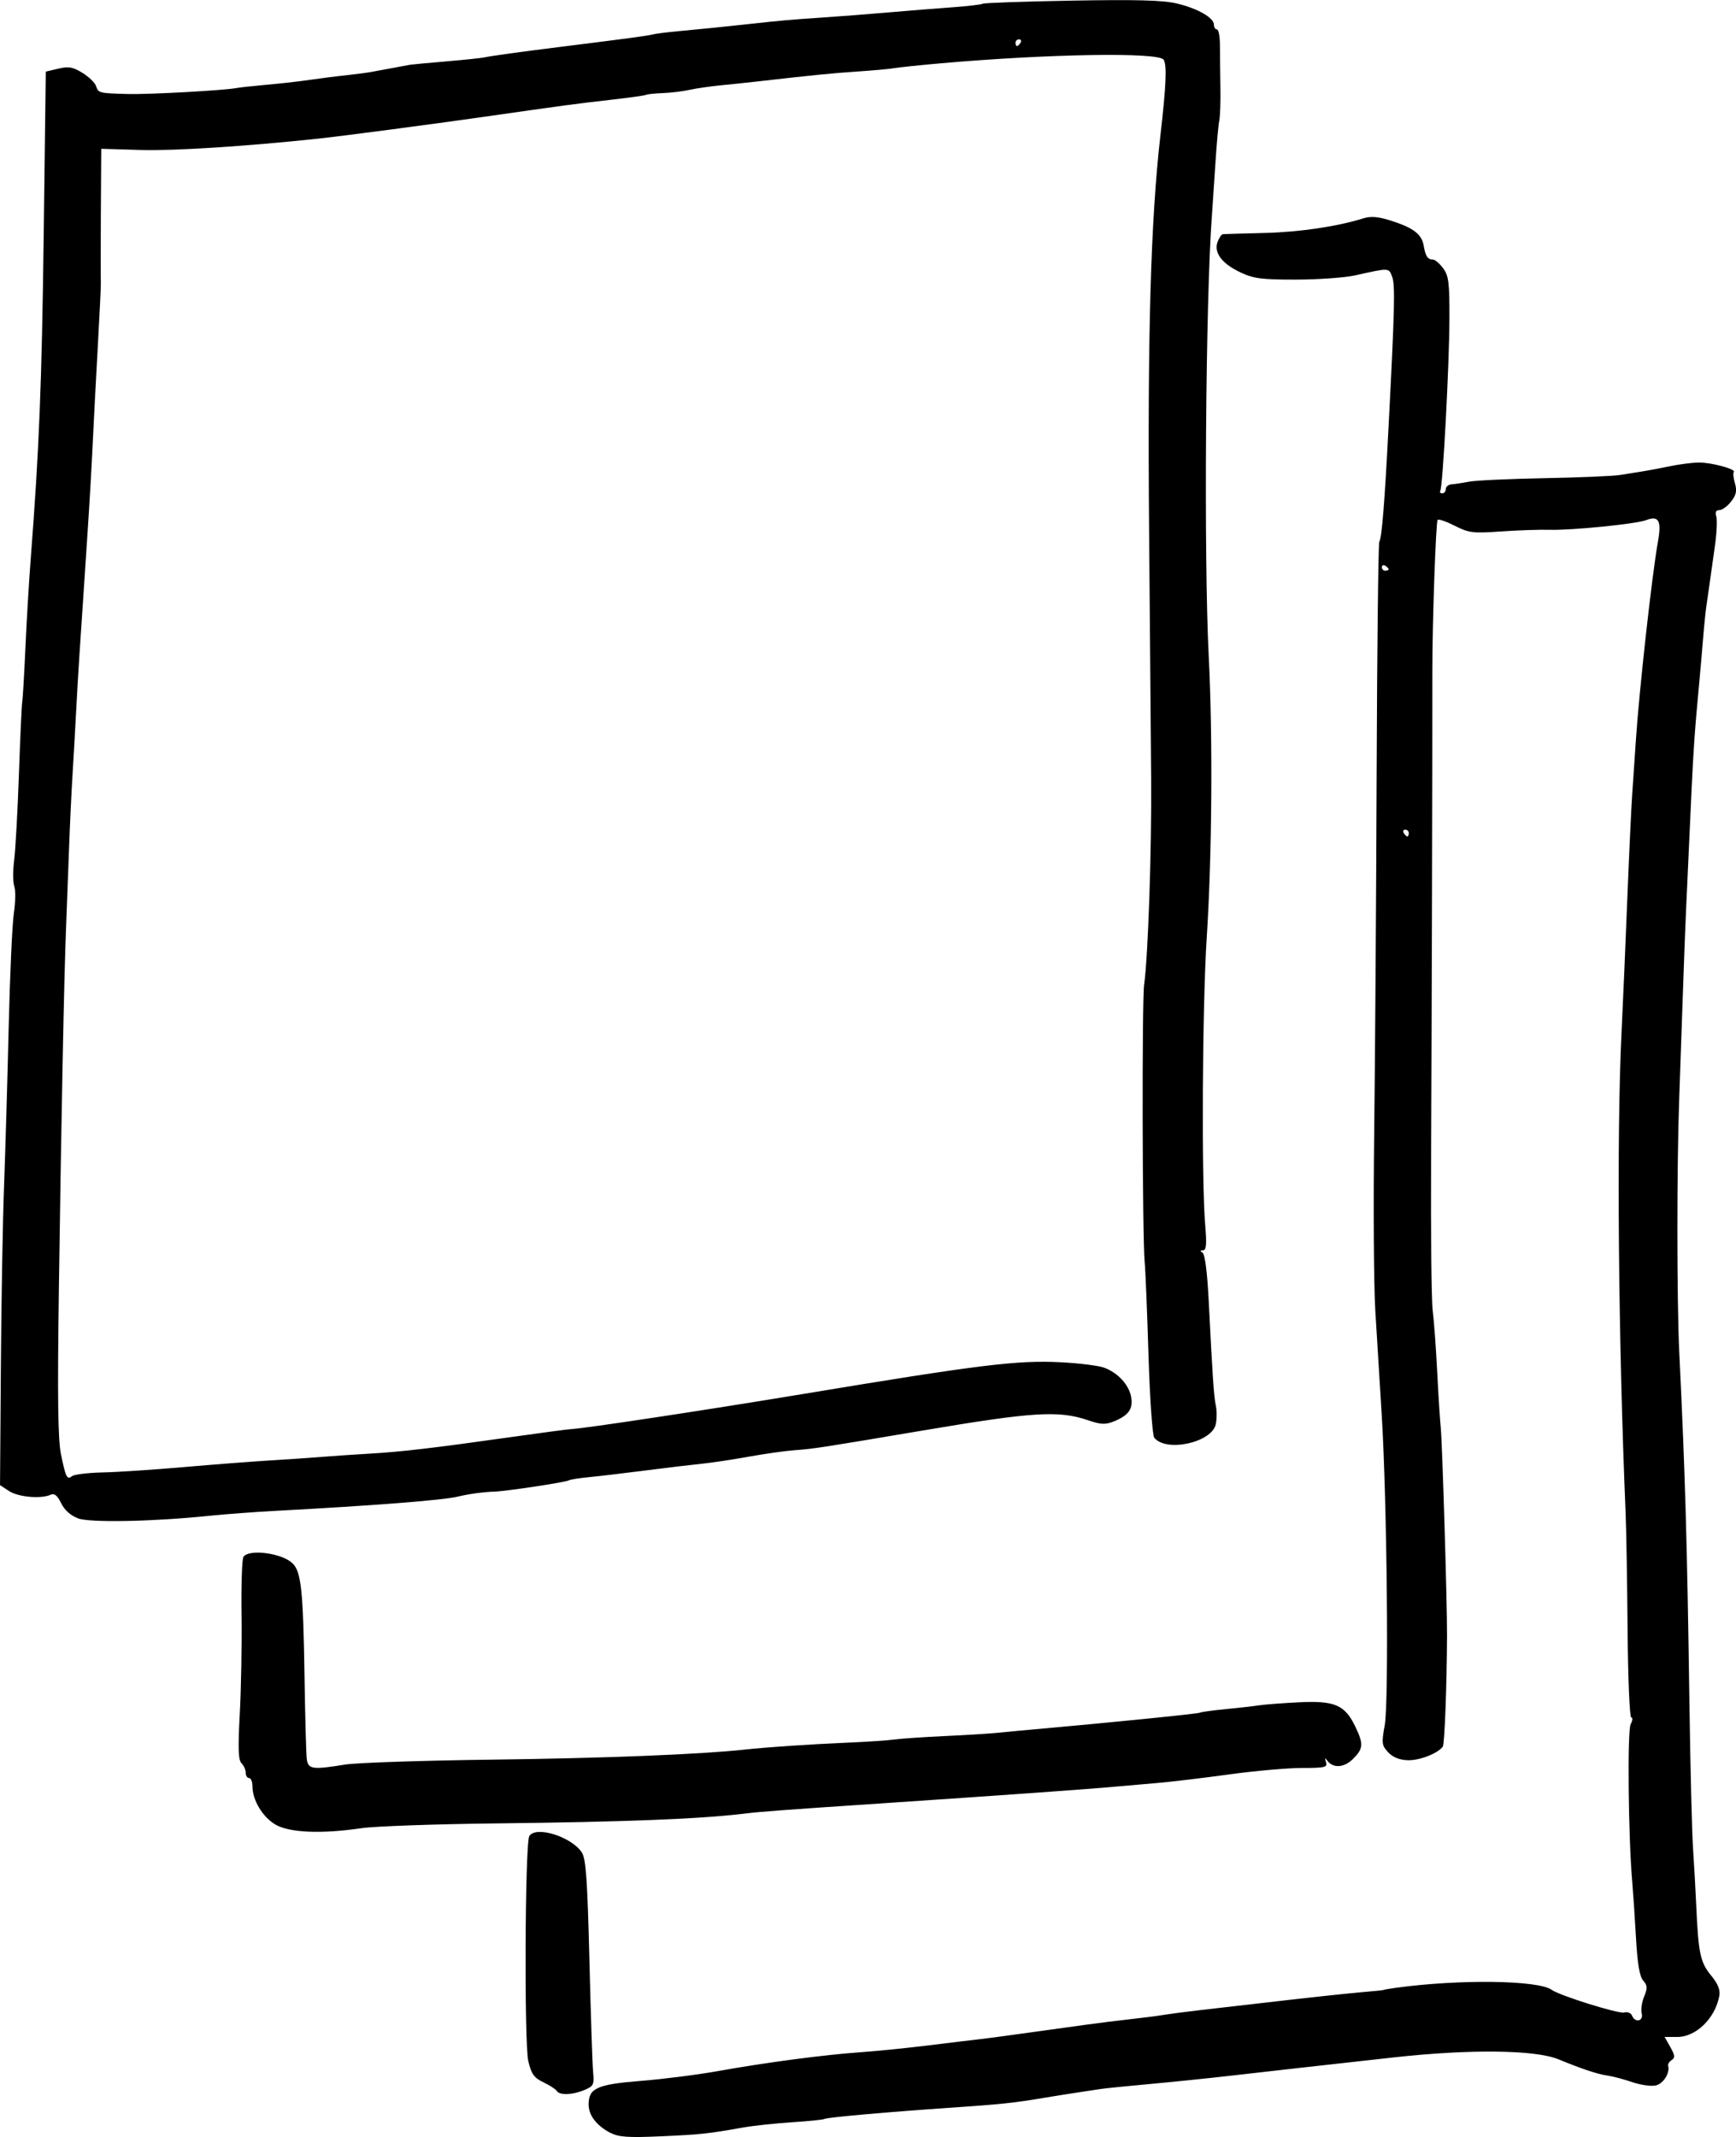 <?xml version="1.0" encoding="UTF-8" standalone="no"?>
<!-- Created with Inkscape (http://www.inkscape.org/) -->

<svg
   width="72.603mm"
   height="89.336mm"
   viewBox="0 0 72.603 89.336"
   version="1.1"
   id="svg5"
   inkscape:version="1.1.1 (c3084ef, 2021-09-22)"
   sodipodi:docname="signature copy 4.svg"
   xmlns:inkscape="http://www.inkscape.org/namespaces/inkscape"
   xmlns:sodipodi="http://sodipodi.sourceforge.net/DTD/sodipodi-0.dtd"
   xmlns="http://www.w3.org/2000/svg"
   xmlns:svg="http://www.w3.org/2000/svg">
  <sodipodi:namedview
     id="namedview7"
     pagecolor="#ffffff"
     bordercolor="#666666"
     borderopacity="1.0"
     inkscape:pageshadow="2"
     inkscape:pageopacity="0.0"
     inkscape:pagecheckerboard="0"
     inkscape:document-units="mm"
     showgrid="false"
     inkscape:zoom="1.8392013"
     inkscape:cx="-39.147428"
     inkscape:cy="209.05814"
     inkscape:window-width="2560"
     inkscape:window-height="1387"
     inkscape:window-x="0"
     inkscape:window-y="25"
     inkscape:window-maximized="1"
     inkscape:current-layer="layer1" />
  <defs
     id="defs2" />
  <g
     inkscape:label="Layer 1"
     inkscape:groupmode="layer"
     id="layer1"
     transform="translate(-80.596,-73.812)">
    <path
       style="fill:#000000;stroke-width:0.141"
       d="m 106.127,162.973 c -0.584,-0.307 -0.914,-0.737 -0.914,-1.191 0,-0.68 0.356,-0.841 2.192,-0.985 0.921,-0.073 2.37,-0.257 3.22,-0.41 1.992,-0.358 4.461,-0.684 5.975,-0.789 0.657,-0.045 1.922,-0.173 2.812,-0.283 0.889,-0.11 1.87,-0.229 2.179,-0.263 0.309,-0.034 1.511,-0.197 2.671,-0.36 1.16,-0.164 2.362,-0.327 2.671,-0.363 1.6,-0.186 2.003,-0.236 2.39,-0.3 0.232,-0.038 0.896,-0.124 1.476,-0.191 0.58,-0.066 2.161,-0.248 3.515,-0.404 1.353,-0.156 2.84,-0.313 3.304,-0.351 0.464,-0.037 0.843,-0.077 0.843,-0.087 0,-0.01 0.221,-0.05 0.492,-0.087 2.655,-0.367 5.98,-0.325 6.537,0.082 0.326,0.238 2.79,1.009 3.027,0.947 0.143,-0.037 0.292,0.019 0.333,0.128 0.122,0.318 0.491,0.239 0.405,-0.087 -0.041,-0.155 0.005,-0.473 0.102,-0.707 0.147,-0.356 0.141,-0.463 -0.039,-0.667 -0.151,-0.171 -0.241,-0.7 -0.302,-1.789 -0.048,-0.851 -0.118,-1.894 -0.155,-2.32 -0.166,-1.884 -0.211,-6.34 -0.067,-6.609 0.082,-0.154 0.094,-0.28 0.025,-0.28 -0.068,0 -0.137,-1.629 -0.153,-3.62 -0.017,-1.991 -0.053,-4.189 -0.082,-4.885 -0.308,-7.342 -0.382,-15.823 -0.173,-20.103 0.06,-1.237 0.17,-3.768 0.243,-5.623 0.074,-1.856 0.166,-3.817 0.204,-4.358 0.039,-0.541 0.108,-1.553 0.153,-2.249 0.132,-2.031 0.675,-6.929 0.918,-8.28 0.165,-0.914 0.047,-1.137 -0.492,-0.933 -0.421,0.16 -3.108,0.429 -4.018,0.403 -0.425,-0.012 -1.349,0.019 -2.053,0.069 -1.168,0.083 -1.338,0.062 -1.936,-0.241 -0.36,-0.182 -0.68,-0.291 -0.711,-0.242 -0.074,0.12 -0.222,4.377 -0.219,6.297 0.005,3.274 -0.026,15.296 -0.053,20.498 -0.015,3.015 0.015,5.831 0.068,6.256 0.053,0.425 0.137,1.564 0.186,2.53 0.049,0.967 0.117,2.042 0.152,2.39 0.064,0.643 0.267,7.362 0.261,8.646 -0.008,2.101 -0.102,4.56 -0.177,4.663 -0.208,0.284 -0.973,0.582 -1.458,0.568 -0.352,-0.01 -0.628,-0.12 -0.824,-0.329 -0.271,-0.288 -0.283,-0.382 -0.147,-1.132 0.178,-0.984 0.097,-9.363 -0.126,-12.978 -0.084,-1.353 -0.204,-3.314 -0.268,-4.358 -0.064,-1.044 -0.085,-4.365 -0.047,-7.381 0.038,-3.015 0.084,-9.789 0.103,-15.053 0.019,-5.264 0.069,-9.629 0.111,-9.7 0.107,-0.181 0.224,-1.632 0.389,-4.84 0.257,-4.968 0.279,-5.899 0.146,-6.248 -0.142,-0.373 -0.107,-0.371 -1.549,-0.05 -0.425,0.095 -1.532,0.174 -2.46,0.176 -1.442,0.003 -1.781,-0.041 -2.332,-0.301 -0.778,-0.367 -1.123,-0.826 -0.957,-1.274 0.064,-0.174 0.166,-0.32 0.227,-0.325 0.06,-0.005 0.837,-0.027 1.727,-0.049 1.473,-0.036 3.049,-0.269 4.148,-0.613 0.307,-0.096 0.617,-0.071 1.135,0.094 0.952,0.302 1.301,0.567 1.383,1.052 0.076,0.444 0.168,0.58 0.394,0.58 0.082,0 0.27,0.162 0.418,0.361 0.233,0.311 0.269,0.6 0.264,2.109 -0.005,1.931 -0.276,7.021 -0.382,7.192 -0.037,0.06 0,0.109 0.082,0.109 0.082,0 0.149,-0.081 0.149,-0.181 0,-0.099 0.111,-0.188 0.246,-0.197 0.135,-0.009 0.467,-0.059 0.738,-0.111 0.271,-0.052 1.685,-0.117 3.142,-0.145 1.458,-0.027 2.881,-0.088 3.163,-0.134 0.282,-0.047 0.703,-0.114 0.935,-0.149 0.232,-0.035 0.738,-0.131 1.125,-0.212 0.387,-0.081 0.933,-0.153 1.214,-0.159 0.524,-0.011 1.599,0.279 1.48,0.398 -0.037,0.037 -0.015,0.25 0.05,0.473 0.09,0.315 0.053,0.487 -0.164,0.763 -0.154,0.196 -0.375,0.356 -0.49,0.356 -0.14,0 -0.183,0.086 -0.128,0.259 0.045,0.143 0.02,0.696 -0.056,1.23 -0.076,0.534 -0.173,1.224 -0.216,1.533 -0.043,0.309 -0.107,0.752 -0.141,0.984 -0.035,0.232 -0.099,0.865 -0.142,1.406 -0.043,0.541 -0.141,1.648 -0.217,2.46 -0.152,1.618 -0.207,2.53 -0.347,5.694 -0.051,1.16 -0.117,2.583 -0.145,3.163 -0.028,0.58 -0.086,2.098 -0.129,3.374 -0.043,1.276 -0.113,3.3 -0.157,4.499 -0.103,2.824 -0.101,8.463 0.003,10.614 0.246,5.05 0.328,7.887 0.425,14.691 0.038,2.668 0.106,5.388 0.151,6.045 0.044,0.657 0.105,1.733 0.134,2.39 0.087,1.978 0.17,2.365 0.616,2.906 0.291,0.353 0.394,0.607 0.349,0.858 -0.169,0.933 -0.973,1.719 -1.757,1.719 h -0.53 l 0.239,0.424 c 0.192,0.341 0.203,0.447 0.056,0.54 -0.101,0.064 -0.167,0.173 -0.148,0.243 0.082,0.295 -0.195,0.738 -0.51,0.817 -0.186,0.047 -0.629,-0.013 -0.984,-0.134 -0.355,-0.121 -0.817,-0.244 -1.027,-0.274 -0.434,-0.062 -1.051,-0.266 -2.068,-0.683 -0.975,-0.4 -3.716,-0.431 -6.889,-0.079 -3.835,0.426 -4.813,0.535 -6.748,0.757 -1.005,0.115 -2.587,0.278 -3.515,0.361 -0.928,0.084 -1.845,0.178 -2.038,0.209 -0.193,0.032 -0.605,0.094 -0.914,0.139 -0.309,0.045 -0.91,0.141 -1.336,0.212 -1.323,0.223 -1.837,0.278 -3.866,0.417 -2.765,0.188 -5.28,0.411 -5.39,0.478 -0.051,0.031 -0.662,0.093 -1.358,0.138 -0.696,0.045 -1.613,0.143 -2.038,0.218 -1.495,0.265 -1.772,0.294 -3.444,0.369 -1.37,0.061 -1.766,0.034 -2.109,-0.146 z m 33.388,-54.337 c 0,-0.077 -0.067,-0.141 -0.149,-0.141 -0.082,0 -0.11,0.063 -0.062,0.141 0.048,0.077 0.115,0.141 0.149,0.141 0.034,0 0.062,-0.063 0.062,-0.141 z m -0.844,-11.027 c 0,-0.034 -0.063,-0.101 -0.141,-0.149 -0.077,-0.048 -0.141,-0.02 -0.141,0.062 0,0.082 0.063,0.149 0.141,0.149 0.077,0 0.141,-0.028 0.141,-0.062 z M 103.88,161.217 c -0.046,-0.075 -0.298,-0.238 -0.559,-0.362 -0.39,-0.185 -0.502,-0.343 -0.63,-0.882 -0.176,-0.742 -0.139,-9.118 0.042,-9.41 0.274,-0.443 1.774,0.03 2.2,0.692 0.168,0.262 0.231,1.162 0.313,4.475 0.056,2.281 0.126,4.4 0.156,4.71 0.049,0.512 0.017,0.578 -0.364,0.738 -0.499,0.21 -1.039,0.228 -1.156,0.039 z M 92.121,150.086 c -0.538,-0.312 -0.967,-1.022 -0.967,-1.601 0,-0.191 -0.063,-0.347 -0.141,-0.347 -0.077,0 -0.141,-0.1 -0.141,-0.221 0,-0.122 -0.079,-0.3 -0.176,-0.397 -0.134,-0.134 -0.151,-0.626 -0.072,-2.064 0.057,-1.038 0.09,-2.9 0.073,-4.137 -0.017,-1.237 0.019,-2.328 0.08,-2.425 0.215,-0.339 1.588,-0.166 2.042,0.257 0.374,0.349 0.457,1.117 0.513,4.772 0.026,1.661 0.067,3.193 0.093,3.406 0.054,0.445 0.222,0.47 1.61,0.245 0.473,-0.077 3.257,-0.169 6.186,-0.206 4.644,-0.058 8.659,-0.218 10.527,-0.42 0.947,-0.103 2.737,-0.223 4.288,-0.289 0.812,-0.035 1.698,-0.094 1.968,-0.132 0.271,-0.038 1.22,-0.103 2.109,-0.144 0.889,-0.041 1.901,-0.104 2.249,-0.14 0.348,-0.036 1.012,-0.099 1.476,-0.14 3.057,-0.269 6.873,-0.653 6.946,-0.698 0.048,-0.03 0.529,-0.096 1.069,-0.147 0.54,-0.051 1.165,-0.123 1.388,-0.158 0.223,-0.035 0.974,-0.093 1.668,-0.128 1.5,-0.075 1.927,0.105 2.358,0.994 0.363,0.749 0.351,0.937 -0.083,1.371 -0.375,0.375 -0.841,0.404 -1.083,0.067 -0.092,-0.127 -0.106,-0.108 -0.05,0.067 0.071,0.22 -0.036,0.246 -1.01,0.246 -0.599,0 -1.973,0.122 -3.053,0.271 -1.08,0.149 -2.439,0.311 -3.019,0.359 -0.58,0.048 -1.339,0.114 -1.687,0.147 -1.033,0.098 -4.562,0.35 -9.841,0.704 -4.175,0.28 -5.023,0.343 -5.694,0.425 -1.853,0.226 -4.94,0.348 -10.473,0.412 -2.513,0.029 -5.012,0.118 -5.553,0.198 -1.673,0.247 -3.017,0.192 -3.602,-0.148 z m -8.265,-12.807 c -0.306,-0.112 -0.561,-0.341 -0.703,-0.63 -0.157,-0.321 -0.284,-0.426 -0.433,-0.356 -0.396,0.185 -1.356,0.102 -1.74,-0.149 l -0.383,-0.251 0.035,-4.947 c 0.019,-2.721 0.079,-6.118 0.133,-7.548 0.054,-1.43 0.141,-4.404 0.193,-6.607 0.052,-2.204 0.15,-4.373 0.219,-4.821 0.068,-0.448 0.075,-0.946 0.017,-1.107 -0.059,-0.161 -0.062,-0.648 -0.007,-1.083 0.056,-0.435 0.146,-2.056 0.2,-3.601 0.054,-1.546 0.117,-2.906 0.139,-3.023 0.022,-0.117 0.082,-1.13 0.132,-2.251 0.05,-1.121 0.15,-2.798 0.222,-3.725 0.355,-4.591 0.464,-7.3 0.544,-13.561 l 0.087,-6.813 0.524,-0.124 c 0.431,-0.102 0.611,-0.07 1.012,0.178 0.268,0.166 0.524,0.414 0.567,0.552 0.092,0.29 0.125,0.298 1.341,0.33 0.865,0.023 4.013,-0.15 4.526,-0.249 0.131,-0.025 0.669,-0.084 1.195,-0.131 0.526,-0.047 1.178,-0.117 1.449,-0.154 0.951,-0.133 1.482,-0.201 2.109,-0.269 0.348,-0.038 0.759,-0.094 0.914,-0.124 0.155,-0.031 0.566,-0.107 0.914,-0.169 0.348,-0.063 0.664,-0.121 0.703,-0.13 0.039,-0.009 0.703,-0.07 1.476,-0.136 0.773,-0.066 1.501,-0.142 1.617,-0.169 0.241,-0.057 1.497,-0.23 3.233,-0.447 2.782,-0.347 3.597,-0.457 3.796,-0.511 0.116,-0.032 0.622,-0.096 1.125,-0.142 0.977,-0.091 1.795,-0.173 2.812,-0.284 1.508,-0.165 1.827,-0.193 3.093,-0.277 0.735,-0.049 2,-0.146 2.812,-0.217 0.812,-0.071 2.013,-0.167 2.668,-0.214 0.656,-0.047 1.24,-0.115 1.298,-0.151 0.058,-0.036 1.736,-0.094 3.728,-0.13 2.705,-0.048 3.819,-0.018 4.396,0.121 0.871,0.209 1.546,0.596 1.546,0.887 0,0.107 0.057,0.195 0.125,0.195 0.069,0 0.126,0.3 0.126,0.668 0,0.367 0.01,1.154 0.02,1.748 0.012,0.594 -0.012,1.227 -0.049,1.406 -0.037,0.179 -0.111,0.99 -0.162,1.802 -0.052,0.812 -0.118,1.792 -0.146,2.179 -0.263,3.526 -0.34,14.309 -0.131,18.416 0.172,3.372 0.136,8.37 -0.084,11.739 -0.184,2.824 -0.224,10.121 -0.065,12.009 0.069,0.814 0.048,1.066 -0.089,1.068 -0.127,0.002 -0.133,0.032 -0.019,0.105 0.098,0.063 0.197,0.841 0.255,2.001 0.164,3.244 0.215,3.994 0.299,4.393 0.045,0.213 0.043,0.561 -0.003,0.774 -0.168,0.766 -2.078,1.183 -2.573,0.562 -0.077,-0.097 -0.186,-1.658 -0.242,-3.48 -0.056,-1.817 -0.127,-3.557 -0.159,-3.866 -0.098,-0.964 -0.117,-10.931 -0.022,-11.598 0.164,-1.147 0.317,-5.644 0.294,-8.576 -0.013,-1.585 -0.052,-6.266 -0.087,-10.403 -0.069,-8.196 0.069,-12.995 0.474,-16.518 0.241,-2.094 0.277,-2.941 0.133,-3.163 -0.207,-0.319 -4.781,-0.246 -9.284,0.148 -0.889,0.078 -1.775,0.17 -1.968,0.204 -0.193,0.035 -0.889,0.098 -1.546,0.142 -1.058,0.07 -1.833,0.147 -4.217,0.419 -0.348,0.04 -1.012,0.109 -1.476,0.155 -0.464,0.045 -1.065,0.132 -1.336,0.193 -0.271,0.061 -0.772,0.122 -1.115,0.135 -0.342,0.013 -0.659,0.047 -0.703,0.074 -0.044,0.027 -0.713,0.121 -1.486,0.208 -1.437,0.162 -1.911,0.226 -5.342,0.717 -2.061,0.295 -5.926,0.804 -6.889,0.906 -3.004,0.32 -6.031,0.514 -7.403,0.473 l -1.665,-0.049 -0.017,2.741 c -0.008,1.508 -0.008,2.79 0,2.848 0.01,0.059 -0.048,1.261 -0.127,2.671 -0.079,1.41 -0.176,3.26 -0.215,4.11 -0.039,0.851 -0.134,2.495 -0.212,3.655 -0.077,1.16 -0.17,2.552 -0.205,3.093 -0.036,0.541 -0.097,1.459 -0.136,2.038 -0.039,0.58 -0.102,1.655 -0.14,2.39 -0.038,0.735 -0.106,1.938 -0.152,2.675 -0.045,0.737 -0.111,2.128 -0.145,3.093 -0.034,0.964 -0.089,2.418 -0.122,3.23 -0.083,2.044 -0.203,8.091 -0.302,15.199 -0.061,4.424 -0.039,6.207 0.087,6.818 0.203,0.989 0.255,1.091 0.468,0.923 0.09,-0.071 0.669,-0.14 1.288,-0.154 0.619,-0.013 2.137,-0.114 3.374,-0.222 1.237,-0.108 2.85,-0.232 3.585,-0.277 0.735,-0.044 1.747,-0.113 2.249,-0.154 0.503,-0.04 1.393,-0.1 1.979,-0.134 1.285,-0.074 2.657,-0.234 5.823,-0.682 1.314,-0.186 2.485,-0.341 2.601,-0.345 0.491,-0.017 5.587,-0.788 9.63,-1.458 7.438,-1.234 9.005,-1.427 10.825,-1.333 0.773,0.04 1.591,0.143 1.818,0.23 0.566,0.216 1.012,0.696 1.114,1.199 0.102,0.502 -0.091,0.788 -0.702,1.037 -0.372,0.151 -0.548,0.144 -1.109,-0.046 -1.21,-0.411 -2.292,-0.344 -6.814,0.419 -4.293,0.725 -4.683,0.785 -5.43,0.836 -0.377,0.026 -1.247,0.148 -1.934,0.272 -0.687,0.124 -1.572,0.257 -1.968,0.296 -0.396,0.039 -1.447,0.164 -2.336,0.279 -0.889,0.114 -1.954,0.24 -2.367,0.28 -0.412,0.04 -0.796,0.1 -0.852,0.135 -0.126,0.078 -2.625,0.456 -3.107,0.47 -0.453,0.013 -1.101,0.102 -1.546,0.211 -0.596,0.147 -3.548,0.377 -7.591,0.592 -0.889,0.047 -2.154,0.142 -2.812,0.21 -2.342,0.242 -4.962,0.293 -5.471,0.107 z M 123.278,75.598 c 0.048,-0.077 0.02,-0.141 -0.062,-0.141 -0.082,0 -0.149,0.063 -0.149,0.141 0,0.077 0.028,0.141 0.062,0.141 0.034,0 0.101,-0.063 0.149,-0.141 z"
       id="path836"
       sodipodi:nodetypes="csssssccsssssscsssscssssscccsscssssssscssscsssssssscscssssssssssscssssssssssscsscsssscsscscscsssscsscsccsssssscssscsccsssssssssscsssssscccssssscccsscssssssssssssssscsssssssssscsssccssscscsscccssssssssssssssssssssssssscccscsccsssscscccccsssssssssssssscccsccssssccccscsssssssssssssssssssssssccsssss" />
  </g>
</svg>

